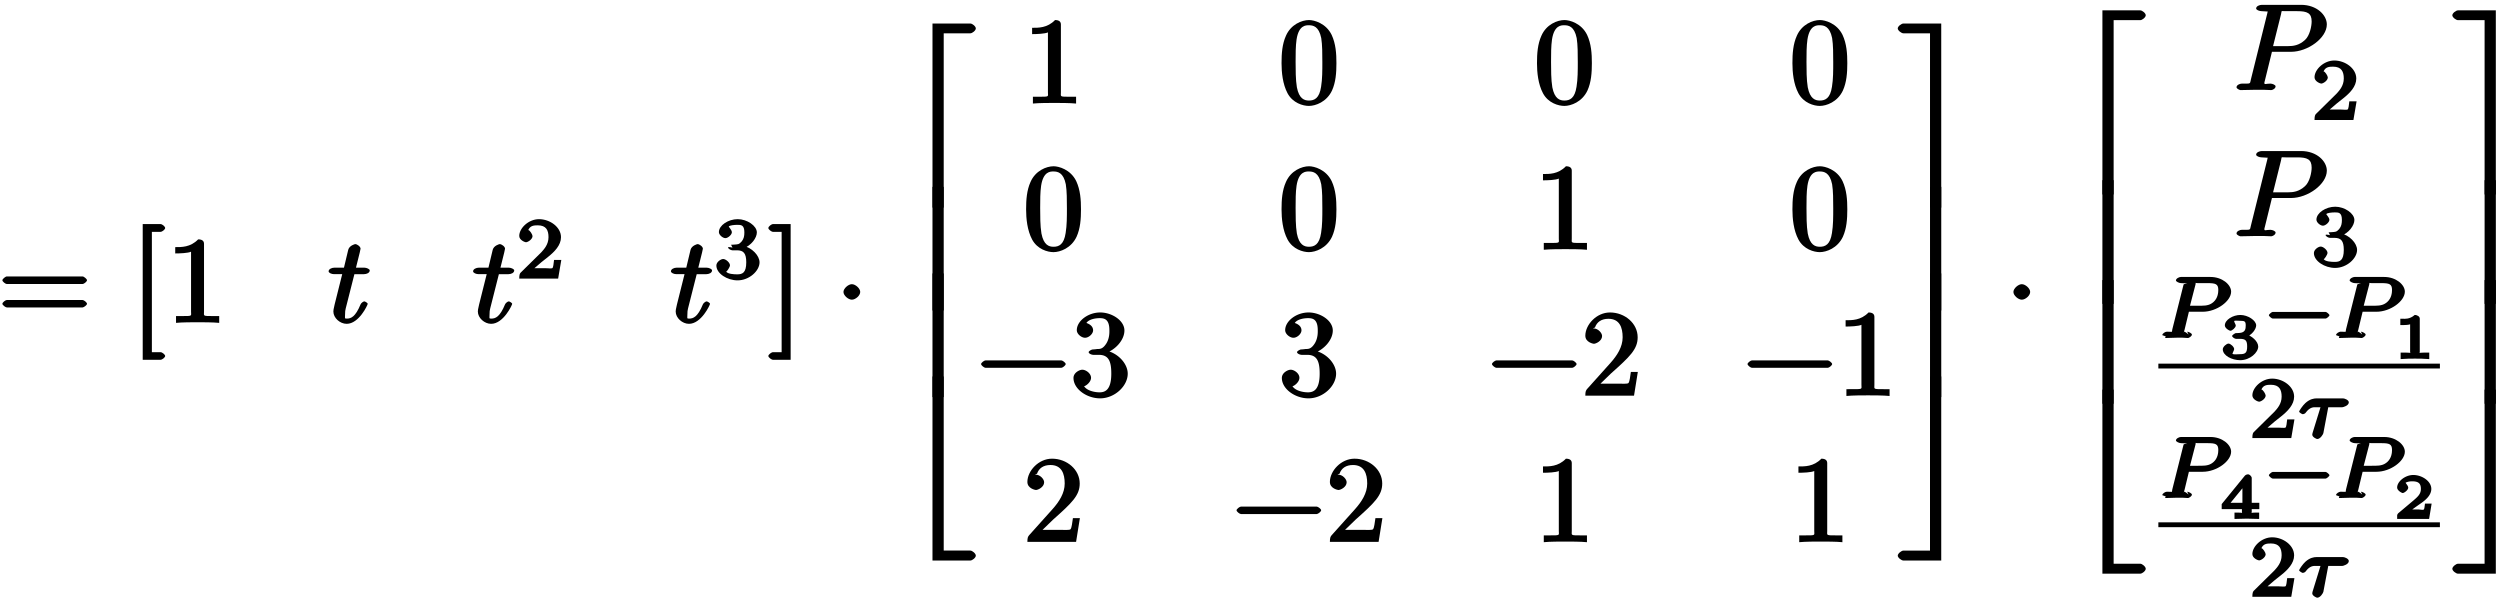 <svg xmlns="http://www.w3.org/2000/svg" xmlns:xlink="http://www.w3.org/1999/xlink" width="329px" height="79px" viewBox="0 0 247 59"><defs><symbol overflow="visible" id="a"><path d="M8.828-4.281c0-.125-.312-.375-.437-.375H.906c-.125 0-.437.25-.437.375 0 .14.312.375.437.375h7.485c.125 0 .437-.235.437-.375zm0 2.328c0-.14-.312-.375-.437-.375H.906c-.125 0-.437.234-.437.375 0 .125.312.36.437.36h7.485c.125 0 .437-.235.437-.36zm0 0"/></symbol><symbol overflow="visible" id="b"><path d="M3.938 3.203c0-.14-.297-.375-.454-.375h-.859v-11.89h.86c.156 0 .453-.235.453-.376 0-.156-.297-.39-.454-.39H1.72V3.578h1.765c.157 0 .454-.234.454-.375zm0 0"/></symbol><symbol overflow="visible" id="c"><path d="M5.203-.125v-.516h-.578c-1.078 0-.922 0-.922-.437v-6.703c0-.282-.187-.438-.578-.438-.766.797-1.672.766-2.266.766v.625c.438 0 1.282-.031 1.563-.172v5.922c0 .437.172.437-.906.437H.937v.672C1.547-.03 2.595-.03 3.079-.03c.469 0 1.516 0 2.125.062zm0 0"/></symbol><symbol overflow="visible" id="d"><path d="M4.14-5.156c0-.125-.312-.266-.53-.266H2.78c.39-1.562.453-1.797.453-1.875 0-.203-.328-.453-.53-.453-.032 0-.579.14-.688.563l-.422 1.765H.64c-.25 0-.563.14-.563.36 0 .156.297.28.531.28h.813C.594-1.515.547-1.311.547-1.093c0 .64.656 1.219 1.312 1.219 1.22 0 2.079-1.875 2.079-1.969 0-.11-.282-.25-.329-.25-.109 0-.328.172-.375.297C2.72-.547 2.281-.39 1.875-.39c-.25 0-.172-.03-.172-.421 0-.282.016-.375.063-.579l.859-3.39h.953c.25 0 .563-.125.563-.375zm0 0"/></symbol><symbol overflow="visible" id="g"><path d="M2.14-9.828H.579c-.14 0-.453.234-.453.39 0 .141.313.376.453.376h.86v11.89h-.86c-.14 0-.453.235-.453.375s.313.375.453.375h1.75V-9.828zm0 0"/></symbol><symbol overflow="visible" id="h"><path d="M2.484-3.125c0-.344-.468-.766-.828-.766-.343 0-.828.422-.828.766 0 .36.485.766.828.766.36 0 .828-.407.828-.766zm0 0"/></symbol><symbol overflow="visible" id="i"><path d="M7.922-17.703c0-.203-.344-.485-.547-.485H3.641V0H4.75v-17.219h2.625c.203 0 .547-.281.547-.484zm0 0"/></symbol><symbol overflow="visible" id="j"><path d="M4.75-.125v-12.094H3.64V0h1.11zm0 0"/></symbol><symbol overflow="visible" id="k"><path d="M7.922-.484c0-.204-.344-.5-.547-.5H4.75v-17.203H3.64V0h3.735c.203 0 .547-.281.547-.484zm0 0"/></symbol><symbol overflow="visible" id="l"><path d="M5.688-3.953c0-.953-.063-1.922-.47-2.797-.562-1.156-1.734-1.469-2.234-1.469-.718 0-1.796.438-2.28 1.547-.376.828-.438 1.766-.438 2.719 0 .89.109 2.062.593 2.969.516.968 1.532 1.25 2.11 1.25.656 0 1.75-.391 2.281-1.516.375-.828.438-1.766.438-2.703zm-1.391-.14c0 .89 0 1.702-.125 2.468C4-.485 3.516-.265 2.969-.265 2.516-.266 2-.438 1.78-1.579c-.125-.719-.125-1.813-.125-2.516 0-.765 0-1.562.094-2.203.219-1.422.922-1.406 1.219-1.406.406 0 .984.094 1.219 1.266.109.671.109 1.578.109 2.343zm0 0"/></symbol><symbol overflow="visible" id="m"><path d="M8.828-3.125c0-.125-.312-.36-.437-.36H.906c-.125 0-.437.235-.437.36 0 .14.312.375.437.375h7.485c.125 0 .437-.234.437-.375zm0 0"/></symbol><symbol overflow="visible" id="n"><path d="M5.656-2.172c0-.984-.953-2.047-2.187-2.297v.266c.984-.328 1.86-1.297 1.86-2.234 0-.985-1.235-1.782-2.391-1.782-1.204 0-2.313.844-2.313 1.75 0 .39.469.75.813.75.375 0 .796-.39.796-.734 0-.594-.75-.734-.656-.734.234-.36.89-.47 1.313-.47.484 0 .953.126.953 1.204 0 .14.031.734-.281 1.266-.36.578-.626.578-.922.578a4.76 4.76 0 01-.47.046c-.093.016-.374.157-.374.266 0 .14.281.266.484.266h.531c.985 0 1.22.687 1.22 1.86 0 1.624-.626 1.843-1.157 1.843-.516 0-1.266-.172-1.531-.61.125.016.687-.375.687-.828 0-.437-.515-.796-.86-.796-.28 0-.874.296-.874.812C.297-.656 1.609.266 2.922.266c1.453 0 2.734-1.22 2.734-2.438zm0 0"/></symbol><symbol overflow="visible" id="o"><path d="M5.36-2.344h-.47c-.077.485-.109.922-.234 1.094-.078.11-.718.063-.984.063H1.89l1.03-1c1.86-1.657 2.642-2.391 2.642-3.579 0-1.375-1.266-2.453-2.735-2.453C1.484-8.219.391-7 .391-5.922c0 .656.796.797.843.797.204 0 .813-.281.813-.766 0-.312-.406-.75-.828-.75-.094 0-.125 0 .125-.093.187-.547.64-.86 1.328-.86 1.094 0 1.406.844 1.406 1.828 0 .954-.547 1.797-1.203 2.532L.578-.672C.453-.532.391-.422.391 0h4.812l.375-2.344zm0 0"/></symbol><symbol overflow="visible" id="p"><path d="M4.328-.125v-18.063H.594c-.203 0-.563.282-.563.485s.36.484.563.484h2.625V0h1.11zm0 0"/></symbol><symbol overflow="visible" id="q"><path d="M4.14-12.219H3.22V0h1.11v-12.219zm0 0"/></symbol><symbol overflow="visible" id="r"><path d="M4.328-.125v-18.063h-1.11V-.983H.595c-.203 0-.563.296-.563.5 0 .203.36.484.563.484h3.734zm0 0"/></symbol><symbol overflow="visible" id="s"><path d="M9.203-6.484c0-.922-.984-1.938-2.547-1.938H2.781c-.219 0-.562.125-.562.36 0 .14.312.265.547.265.156 0 .375.016.515.031.203.016.063-.078.063.063 0 .047-.016.078-.047.219L1.703-1.063c-.125.47.047.422-.89.422C.609-.64.28-.5.28-.28c0 .156.344.281.375.281l1.516-.031h.765c.266 0 .532.031.782.031.078 0 .422-.125.422-.375 0-.125-.297-.266-.516-.266-.453 0-.594.141-.594-.078 0-.062.031-.125.047-.203l.703-2.86h1.875c1.688 0 3.547-1.374 3.547-2.702zm-1.5-.297c0 .468-.187 1.406-.656 1.828-.594.547-1.172.61-1.688.61H3.891l.78-3.126c.11-.422-.062-.328.454-.328h1.156c.985 0 1.422.188 1.422 1.016zm0 0"/></symbol><symbol overflow="visible" id="e"><path d="M4.234-1.844H3.75c-.047.344-.063.735-.172.813-.062.047-.562 0-.687 0H1.812c.563-.5.86-.735 1.36-1.125.625-.5 1.265-1.14 1.265-1.938 0-1-1.093-1.781-2.171-1.781-1.032 0-1.954.89-1.954 1.656 0 .422.579.625.657.625.203 0 .656-.297.656-.61 0-.14-.266-.593-.422-.593.188-.437.547-.469.938-.469.843 0 1.062.5 1.062 1.172 0 .735-.453 1.203-.719 1.5l-2.03 2C.374-.516.311-.39.311 0h3.844l.313-1.844zm0 0"/></symbol><symbol overflow="visible" id="f"><path d="M4.516-1.61c0-.656-.75-1.468-1.672-1.656v.313c.89-.313 1.406-1.094 1.406-1.61 0-.656-.969-1.312-1.89-1.312-.938 0-1.86.61-1.86 1.281 0 .282.39.594.64.594.266 0 .641-.344.641-.578 0-.25-.375-.578-.297-.578.094-.11.532-.157.844-.157.375 0 .688.016.688.75 0 .344-.047.625-.266.891-.281.313-.36.281-.781.313-.203.015-.235.015-.266.015l.14.281s-.437-.109-.437-.015c0 .125.282.281.422.281h.453c.656 0 .922.297.922 1.188 0 1.046-.39 1.187-.89 1.187-.329 0-.922-.031-1.094-.266.078-.015.375-.453.375-.625 0-.265-.407-.625-.672-.625-.235 0-.672.297-.672.641C.25-.5 1.328.172 2.344.172 3.5.172 4.516-.766 4.516-1.61zm0 0"/></symbol><symbol overflow="visible" id="t"><path d="M7.188-4.578c0-.703-.891-1.453-2.032-1.453H2.22c-.172 0-.485.156-.485.343 0 .11.313.266.5.266.125 0 .157 0 .313.016.172.015-.031-.125-.031-.032l.359.11s-.36-.063-.39.062L1.374-.844c-.078.328.125.219-.531.219-.156 0-.453.172-.453.344l.343.125S.594 0 .734 0c.235 0 .844-.031 1.079-.031h.578c.171.015.375.031.546.031.047 0 .376-.156.376-.344 0-.11-.313-.281-.47-.281l.141.281s-.312-.281-.468-.297c-.188-.015.015.125.015.032l-.062.125s.062-.172.11-.297l.437-1.813h1.359c1.406 0 2.813-1.062 2.813-1.984zM5.921-4.75c0 .266-.047.813-.469 1.188-.297.265-.625.374-1.219.374H3.125l.547-2.109c.062-.25-.14-.125.219-.125h.968c.782 0 1.063.078 1.063.672zm0 0"/></symbol><symbol overflow="visible" id="v"><path d="M6.25-2.25c0-.094-.281-.328-.375-.328H.641c-.094 0-.375.234-.375.328s.28.328.375.328h5.234c.094 0 .375-.234.375-.328zm0 0"/></symbol><symbol overflow="visible" id="x"><path d="M5.078-3.531c0-.235-.422-.39-.562-.39H1.875c-.234 0-.656.062-1.094.468-.25.219-.61.765-.61.828 0 .11.313.266.345.266.093 0 .25-.063.296-.141.422-.578.797-.547.985-.547h.484L1.5-.516c-.031.125-.031.141-.031.188 0 .234.422.422.484.422.313 0 .578-.453.61-.578l.484-2.563h1.39c.079 0 .641-.156.641-.484zm0 0"/></symbol><symbol overflow="visible" id="u"><path d="M3.781-1.219c0-.5-.625-1.093-1.312-1.25v.36c.719-.235 1.11-.86 1.11-1.204 0-.484-.813-1.03-1.563-1.03-.735 0-1.532.484-1.532 1.03 0 .282.438.532.547.532.172 0 .532-.313.532-.516 0-.14-.266-.484-.11-.469.031-.03.422 0 .547 0 .438 0 .547.047.547.454 0 .343-.031.718-.656.75-.172 0-.188.015-.344.015-.063.016-.344.188-.344.281 0 .11.266.282.375.282h.39c.563 0 .72.171.72.75 0 .625-.172.765-.704.765-.062 0-.64.047-.703-.015-.14.03.125-.344.125-.485 0-.219-.36-.547-.562-.547-.188 0-.563.313-.563.563C.281-.328 1.187.125 2 .125c.984 0 1.781-.766 1.781-1.344zm0 0"/></symbol><symbol overflow="visible" id="w"><path d="M3.516-.172v-.453h-.5c-.641 0-.438.11-.438-.063v-3.296c0-.188-.219-.36-.5-.36-.484.438-1 .375-1.125.375H.656v.625h.297c.14 0 .531-.015.672-.078v2.735c0 .171.203.062-.422.062H.687v.64C1.235-.03 1.766-.03 2.11-.03c.344 0 .875 0 1.407.047zm0 0"/></symbol><symbol overflow="visible" id="y"><path d="M3.89-1.156v-.438h-.75v-2.453c0-.14-.203-.36-.359-.36a.457.457 0 00-.328.141L.172-1.469v.5h2v.281c0 .188.203.063-.328.063h-.407V0l1.22-.031L3.874 0v-.625h-.406c-.531 0-.328.125-.328-.063v-.28h.75zm-1.468-.438H1.047l1.516-1.86-.344-.124v1.984zm0 0"/></symbol><symbol overflow="visible" id="z"><path d="M3.531-1.516h-.437c-.047.297-.047.547-.14.594-.048.047-.407-.015-.5-.015H1.28l.14.312c.391-.297.845-.625 1.204-.875.531-.36 1.094-.844 1.094-1.469 0-.765-.922-1.375-1.781-1.375-.797 0-1.594.64-1.594 1.235 0 .312.469.546.547.546.156 0 .546-.296.546-.53 0-.22-.343-.516-.234-.5 0 0 .219-.126.61-.126.593 0 .875.172.875.75 0 .5-.297.766-.75 1.156L.468-.577a.397.397 0 00-.124.219V0H3.5l.25-1.516zm0 0"/></symbol></defs><use xlink:href="#a" x="-.233" y="31.813"/><use xlink:href="#b" x="12.38" y="31.813"/><use xlink:href="#c" x="16.454" y="31.713"/><use xlink:href="#d" x="32.39" y="31.713"/><use xlink:href="#d" x="46.665" y="31.713"/><use xlink:href="#e" x="50.989" y="27.373"/><use xlink:href="#d" x="66.211" y="31.713"/><use xlink:href="#f" x="70.527" y="27.373"/><use xlink:href="#g" x="75.787" y="31.813"/><use xlink:href="#h" x="82.506" y="31.813"/><use xlink:href="#i" x="88.489" y="20.356"/><use xlink:href="#j" x="88.489" y="30.524"/><use xlink:href="#j" x="88.489" y="39.079"/><use xlink:href="#k" x="88.489" y="55.225"/><use xlink:href="#c" x="101.114" y="10.044"/><use xlink:href="#l" x="126.351" y="10.044"/><use xlink:href="#l" x="151.589" y="10.044"/><use xlink:href="#l" x="176.826" y="10.044"/><use xlink:href="#l" x="101.114" y="24.49"/><use xlink:href="#l" x="126.351" y="24.49"/><use xlink:href="#c" x="151.589" y="24.49"/><use xlink:href="#l" x="176.826" y="24.49"/><use xlink:href="#m" x="96.463" y="38.936"/><use xlink:href="#n" x="105.764" y="38.936"/><use xlink:href="#n" x="126.351" y="38.936"/><use xlink:href="#m" x="146.938" y="38.936"/><use xlink:href="#o" x="156.239" y="38.936"/><use xlink:href="#m" x="172.187" y="38.936"/><use xlink:href="#c" x="181.488" y="38.936"/><use xlink:href="#o" x="101.114" y="53.382"/><use xlink:href="#m" x="121.701" y="53.382"/><use xlink:href="#o" x="131.002" y="53.382"/><use xlink:href="#c" x="151.589" y="53.382"/><use xlink:href="#c" x="176.826" y="53.382"/><use xlink:href="#p" x="187.466" y="20.356"/><use xlink:href="#q" x="187.466" y="30.524"/><use xlink:href="#q" x="187.466" y="39.079"/><use xlink:href="#r" x="187.466" y="55.225"/><use xlink:href="#h" x="198.097" y="31.813"/><use xlink:href="#i" x="204.077" y="19.056"/><use xlink:href="#j" x="204.077" y="29.867"/><use xlink:href="#j" x="204.077" y="39.736"/><use xlink:href="#k" x="204.077" y="56.524"/><use xlink:href="#s" x="220.688" y="8.745"/><use xlink:href="#e" x="228.363" y="11.698"/><use xlink:href="#s" x="220.688" y="23.19"/><use xlink:href="#f" x="228.363" y="26.144"/><use xlink:href="#t" x="213.247" y="33.24"/><use xlink:href="#u" x="219.331" y="35.307"/><use xlink:href="#v" x="223.9" y="33.24"/><use xlink:href="#t" x="230.411" y="33.24"/><use xlink:href="#w" x="236.495" y="35.307"/><path d="M213.246 36.012h27.816" fill="none" stroke-width=".478" stroke="#000" stroke-miterlimit="10"/><use xlink:href="#e" x="222.222" y="43.127"/><use xlink:href="#x" x="226.984" y="43.127"/><use xlink:href="#t" x="213.247" y="49.051"/><use xlink:href="#y" x="219.331" y="51.118"/><use xlink:href="#v" x="223.9" y="49.051"/><use xlink:href="#t" x="230.411" y="49.051"/><g><use xlink:href="#z" x="236.495" y="51.118"/></g><path d="M213.246 51.691h27.816" fill="none" stroke-width=".478" stroke="#000" stroke-miterlimit="10"/><g><use xlink:href="#e" x="222.222" y="58.806"/><use xlink:href="#x" x="226.984" y="58.806"/></g><g><use xlink:href="#p" x="242.259" y="19.056"/></g><g><use xlink:href="#q" x="242.259" y="29.867"/></g><g><use xlink:href="#q" x="242.259" y="39.736"/></g><g><use xlink:href="#r" x="242.259" y="56.524"/></g></svg>